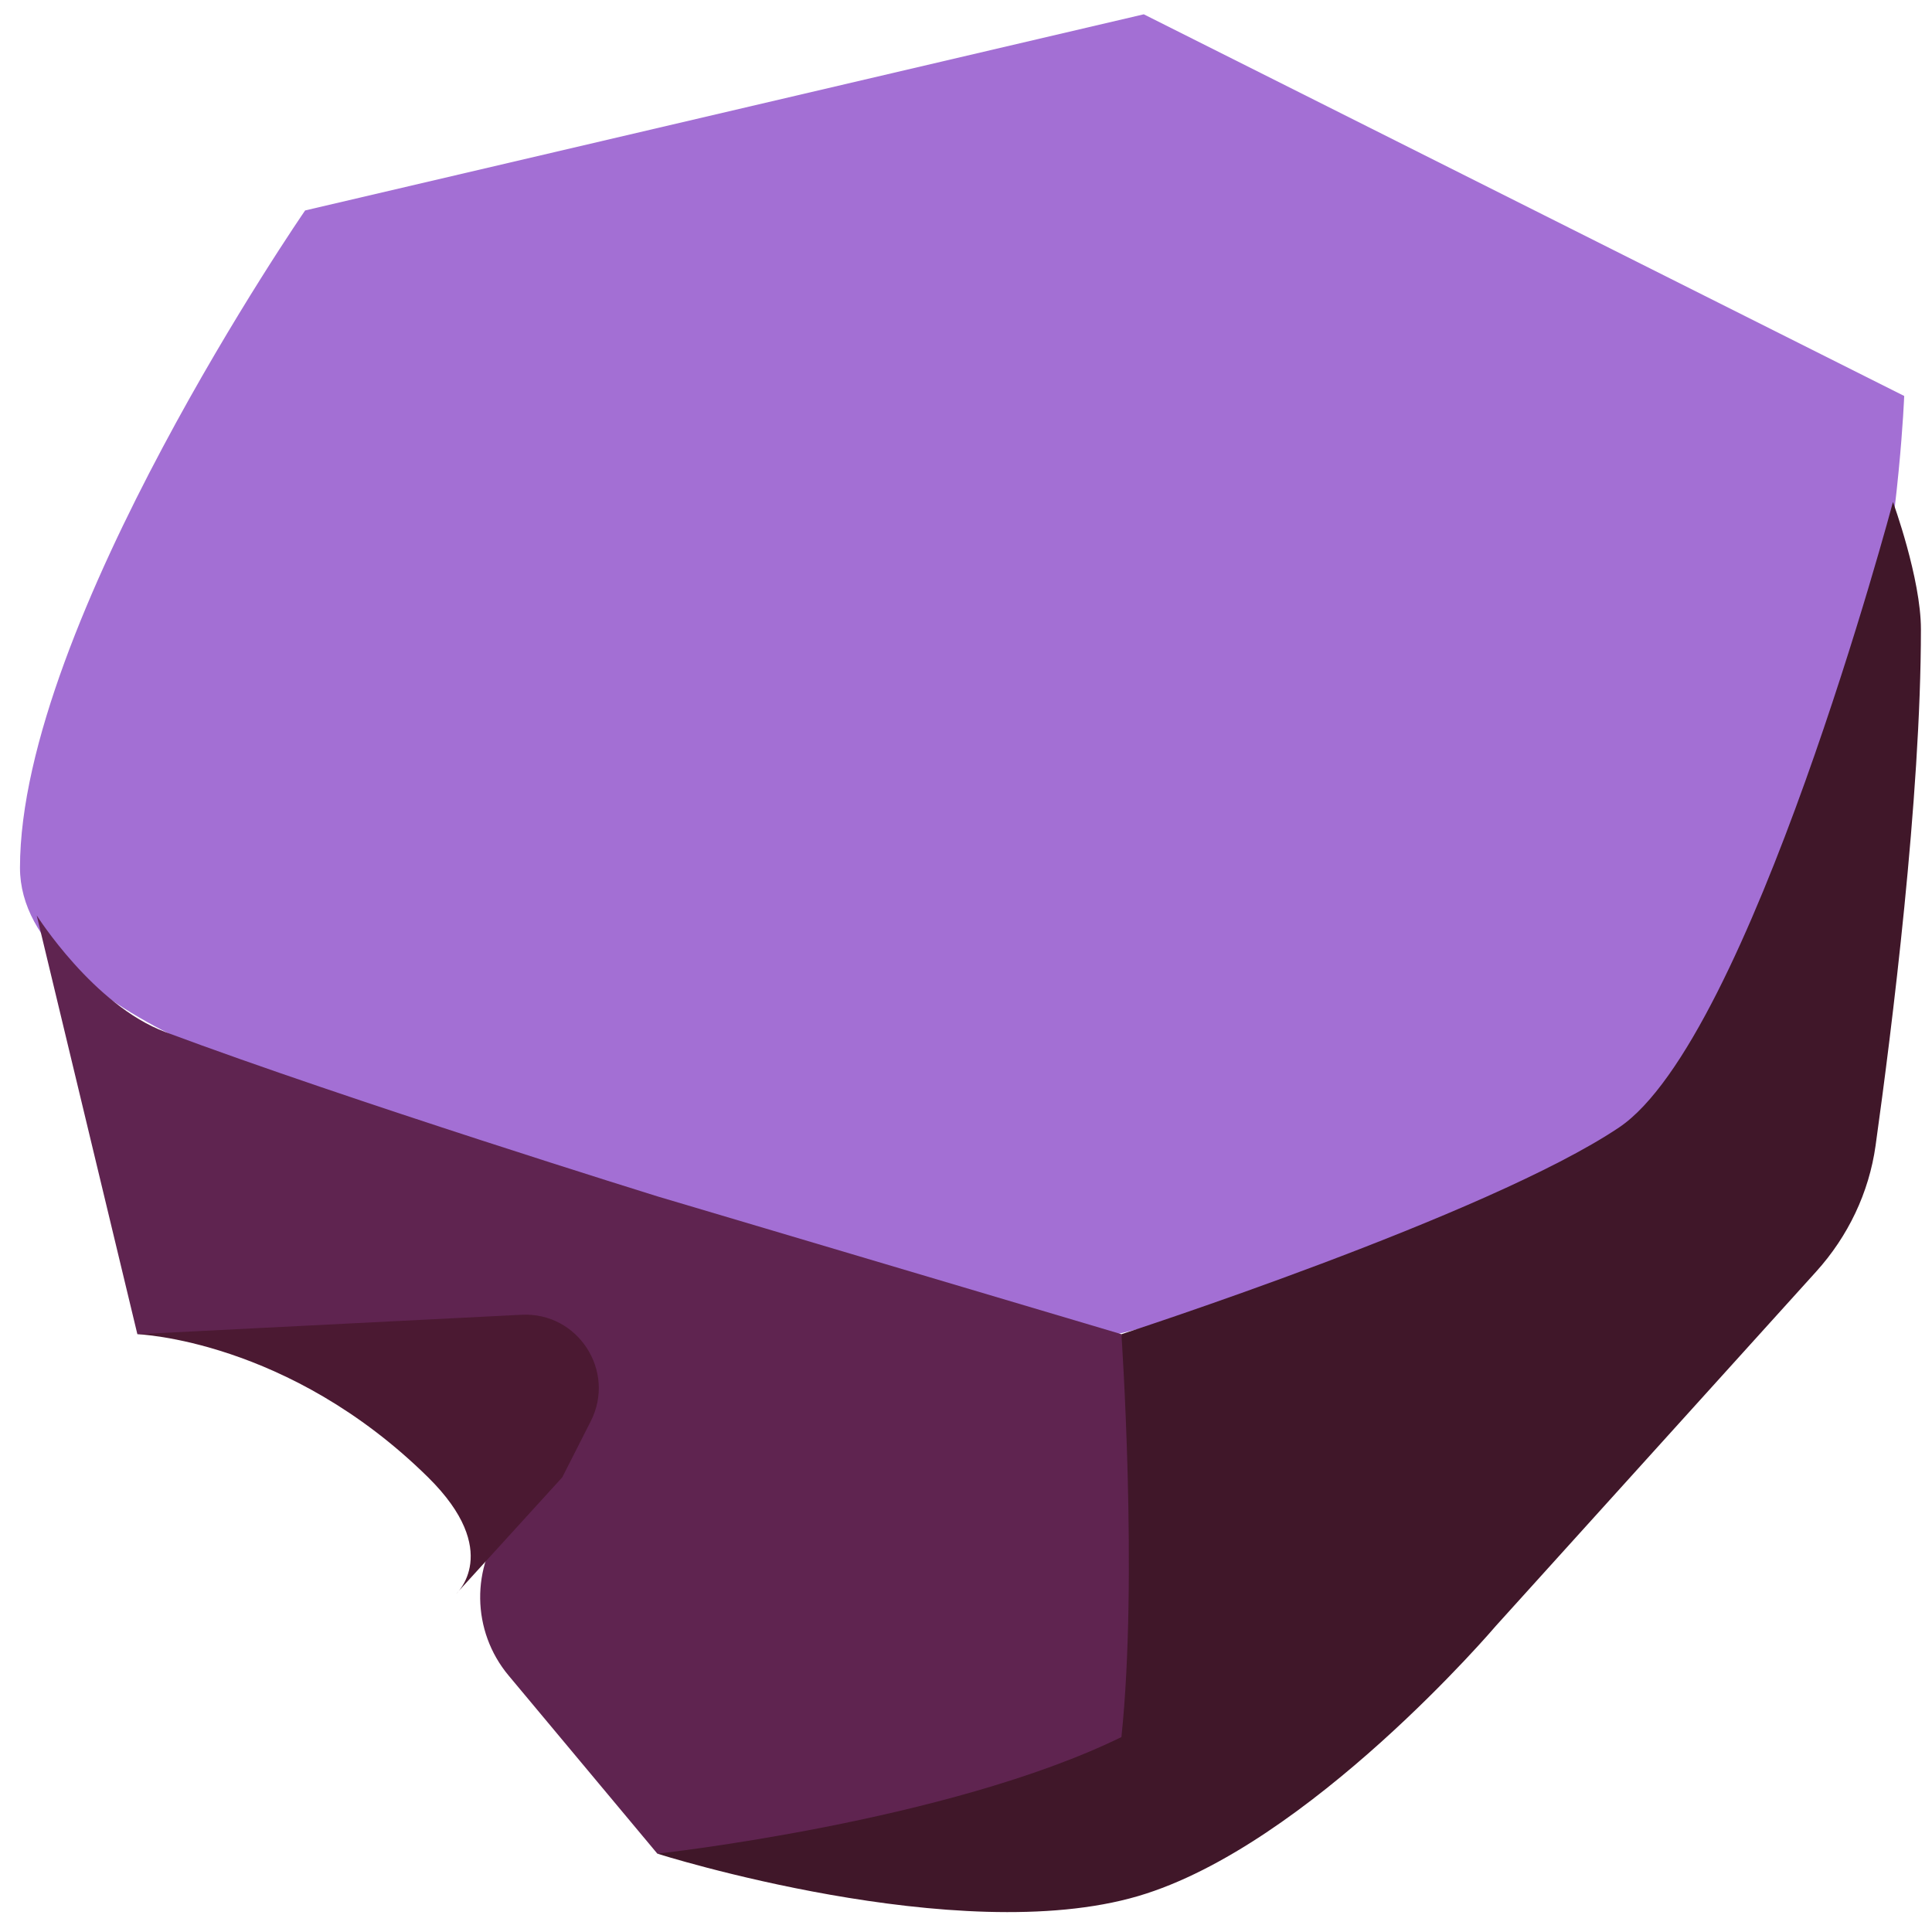 <svg width="79" height="79" viewBox="0 0 79 79" fill="none" xmlns="http://www.w3.org/2000/svg">
<path d="M12.477 8.605L46.77 0.585L77.863 16.191C77.863 16.191 77.171 35.175 69.404 43.501C62.314 51.102 44.713 54.772 44.713 54.772L14.306 45.019C14.306 45.019 0.817 41.712 0.817 35.482C0.817 25.511 12.477 8.605 12.477 8.605Z" fill="#A36FD4"/>
<path d="M1.502 37.432C1.502 37.432 3.821 41.102 6.76 42.2C14.305 45.018 26.879 48.919 26.879 48.919L45.855 54.555C45.855 54.555 49.736 65.968 45.855 71.245C41.469 77.206 26.879 75.796 26.879 75.796L20.796 68.512C19.279 66.695 19.244 64.062 20.713 62.205L23.678 58.456V58.456C24.805 57.032 23.816 54.934 22.001 54.896L5.617 54.555L1.502 37.432Z" fill="#5F2450"/>
<path d="M5.616 54.556L21.329 53.761C23.632 53.645 25.199 56.061 24.156 58.116L22.991 60.408L18.648 65.177C18.648 65.177 20.581 63.442 17.505 60.408C11.789 54.773 5.616 54.556 5.616 54.556Z" fill="#4B1932"/>
<path d="M45.855 54.556C45.855 54.556 60.845 49.7 66.202 46.103C71.559 42.505 77.404 20.526 77.404 20.526C77.404 20.526 78.547 23.653 78.547 25.728C78.547 32.616 77.355 42.103 76.693 46.843C76.424 48.768 75.567 50.555 74.264 51.996L61.172 66.477C61.172 66.477 53.519 75.478 46.54 77.531C39.175 79.698 26.879 75.797 26.879 75.797C26.879 75.797 38.767 74.497 45.855 71.029C46.54 64.526 45.855 54.556 45.855 54.556Z" fill="#401729"/>
</svg>
